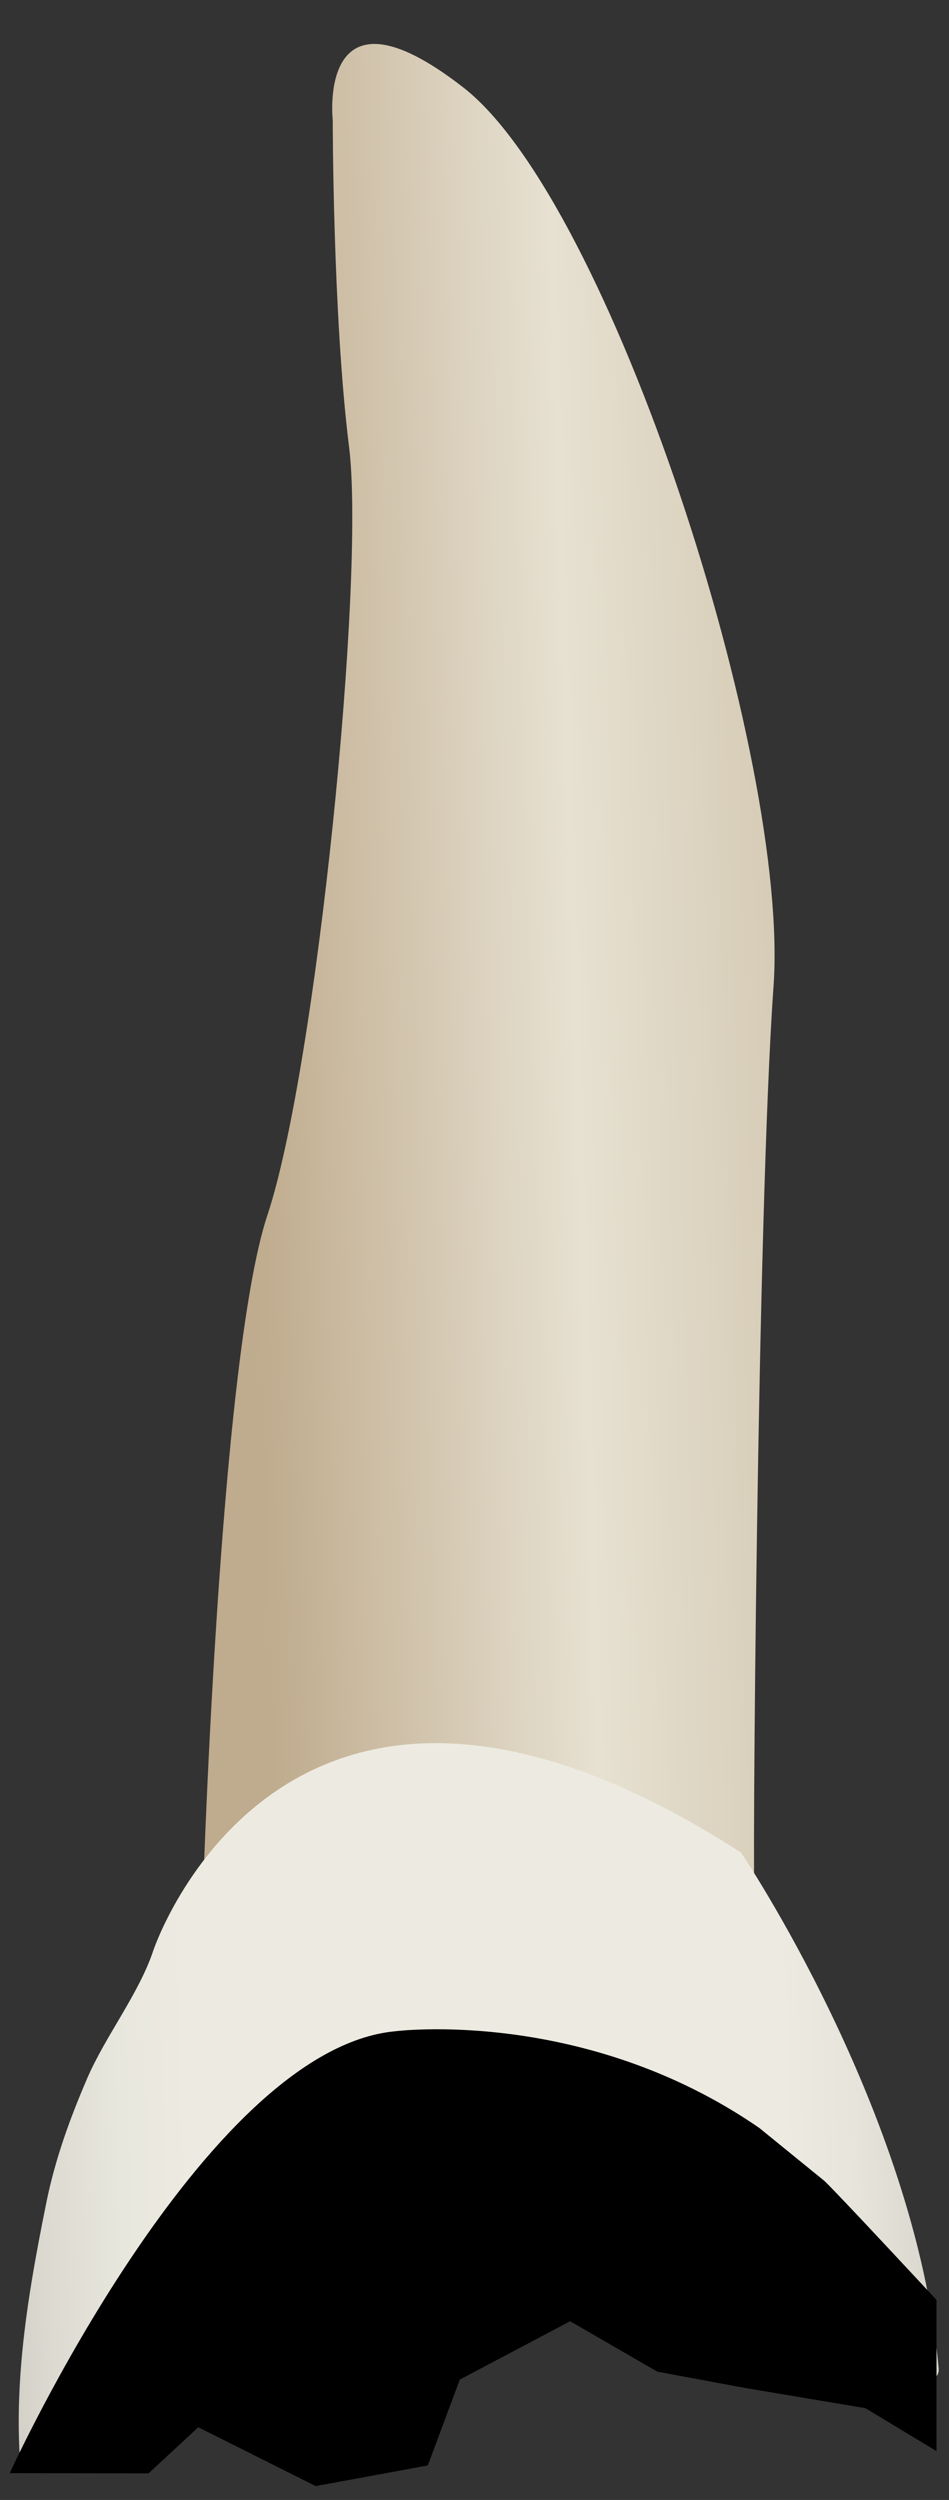 <svg width="19" height="50" viewBox="0 0 19 50" fill="none" xmlns="http://www.w3.org/2000/svg">
<rect x="0" y="0" width="19" height="50" fill="#333333" stroke="none"/>
<path d="M4.047 38.356C4.047 38.356 4.374 27.244 5.354 24.302C6.335 21.361 7.316 11.556 6.989 8.941C6.662 6.326 6.662 2.404 6.662 2.404C6.662 2.404 6.335 -0.538 9.277 1.75C12.219 4.038 15.814 15.15 15.487 19.726C15.16 24.302 15.057 38.091 15.108 38.06C15.16 38.03 4.047 38.356 4.047 38.356Z" fill="url(#paint0_linear_82_7456)"/>
<path d="M14.835 37.051C14.835 37.051 18.325 42.209 18.792 47.358C18.881 48.339 15.117 45.878 11.491 46.158C6.216 46.566 0.414 49.418 0.402 49.232C0.356 48.567 0.372 47.899 0.428 47.234C0.52 46.161 0.717 45.092 0.93 44.042C1.104 43.186 1.399 42.371 1.745 41.569C2.114 40.715 2.779 39.88 3.069 39.012C3.069 39.012 5.683 31.168 14.835 37.051Z" fill="url(#paint1_linear_82_7456)"/>
<path d="M7.918 40.625C7.918 40.625 11.699 40.142 15.203 42.56L16.507 43.62C16.809 43.908 18.75 45.999 18.75 45.999V49.023L17.326 48.164L14.868 47.751L13.159 47.433L11.415 46.425L9.206 47.592L8.565 49.309L6.321 49.722L3.97 48.546L2.973 49.468L0.195 49.463C0.195 49.463 4.067 40.977 7.918 40.625Z" fill="black"/>
<defs>
<linearGradient id="paint0_linear_82_7456" x1="4.947" y1="19.666" x2="17.84" y2="19.268" gradientUnits="userSpaceOnUse">
<stop stop-color="#BFAB8D"/>
<stop offset="0.508" stop-color="#E7E1D2"/>
<stop offset="1" stop-color="#CCBFA6"/>
</linearGradient>
<linearGradient id="paint1_linear_82_7456" x1="-3.325" y1="42.294" x2="23.369" y2="41.471" gradientUnits="userSpaceOnUse">
<stop stop-color="#94938C"/>
<stop offset="0.031" stop-color="#A6A59D"/>
<stop offset="0.094" stop-color="#C5C3BB"/>
<stop offset="0.155" stop-color="#DBD9D0"/>
<stop offset="0.214" stop-color="#E8E7DD"/>
<stop offset="0.267" stop-color="#EDEBE1"/>
<stop offset="0.712" stop-color="#EDEBE1"/>
<stop offset="0.764" stop-color="#E7E5DB"/>
<stop offset="0.835" stop-color="#D5D3CA"/>
<stop offset="0.917" stop-color="#B8B7AF"/>
<stop offset="1" stop-color="#94938C"/>
</linearGradient>
</defs>
</svg>
